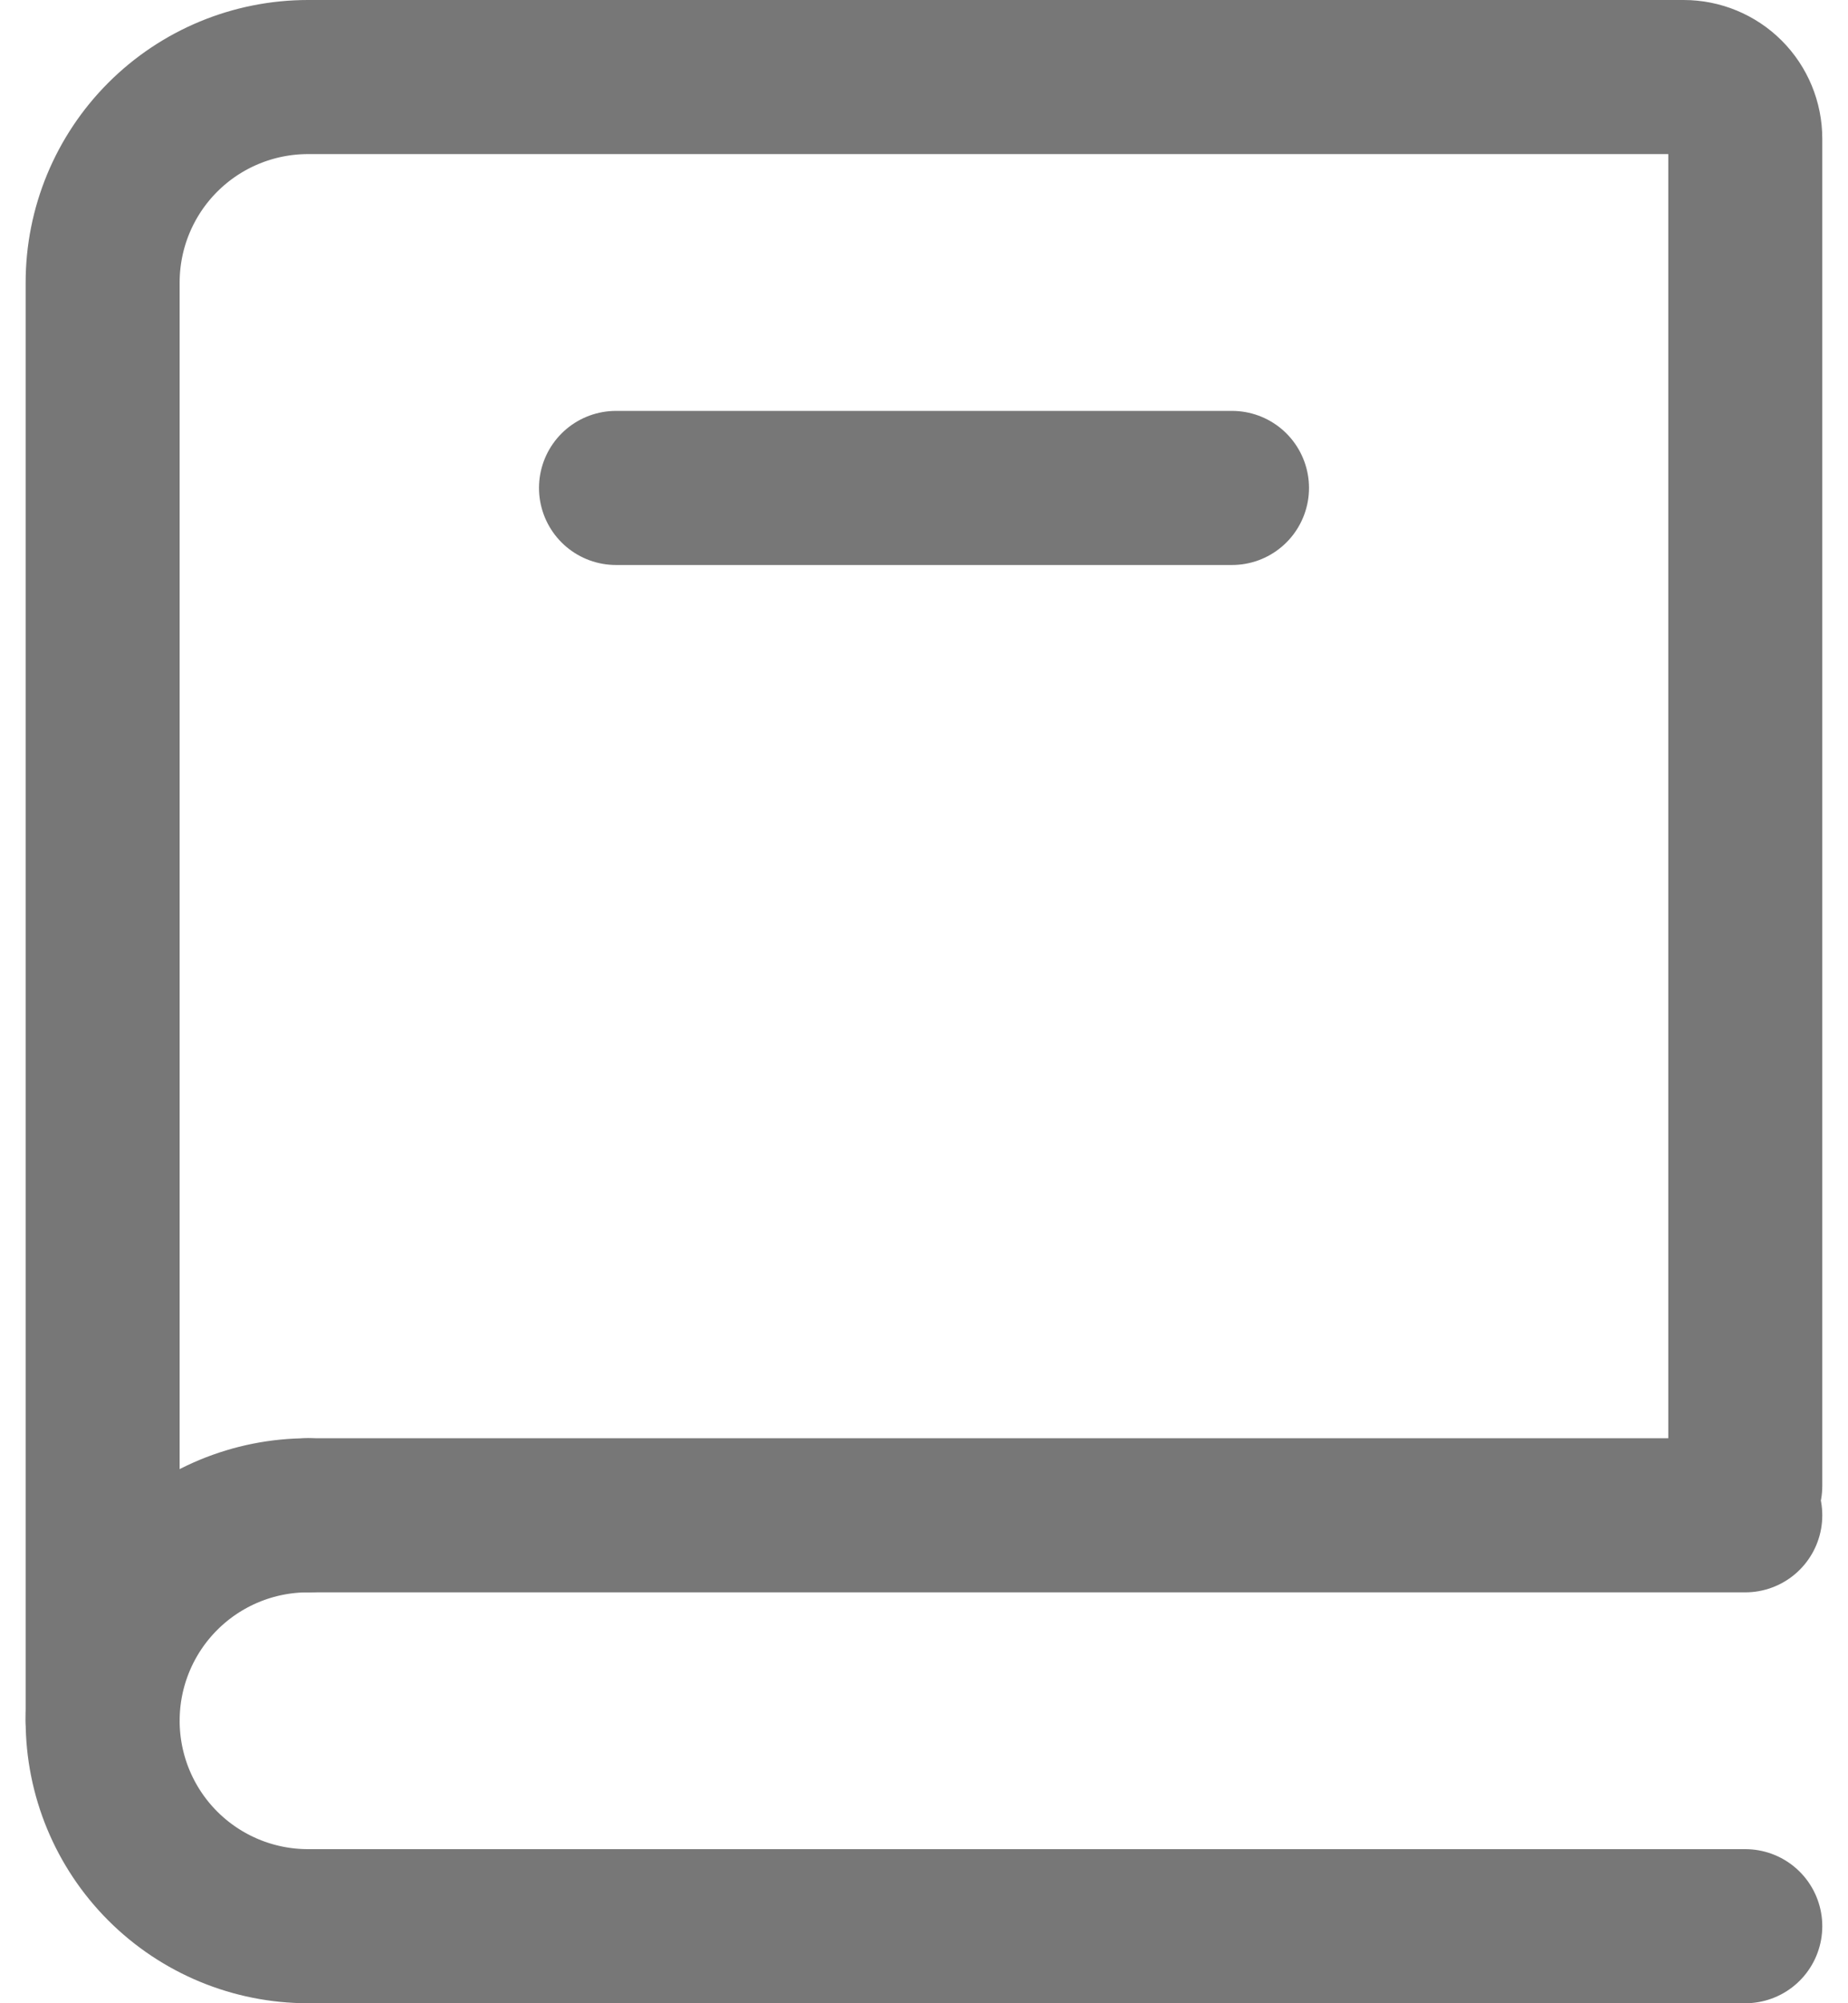 <svg width="24" height="26" viewBox="0 0 24 26" fill="none" xmlns="http://www.w3.org/2000/svg">
<path d="M1.333 22.333V3.667C1.333 2.959 1.614 2.281 2.114 1.781C2.614 1.281 3.292 1 4 1H21.866C22.078 1 22.282 1.084 22.432 1.234C22.582 1.384 22.666 1.588 22.666 1.8V19.285M4 19.667H22.666M4 25H22.666" stroke="#777777" stroke-width="2" stroke-linecap="round"/>
<path d="M4 25C3.292 25 2.614 24.719 2.114 24.219C1.614 23.719 1.333 23.041 1.333 22.333C1.333 21.626 1.614 20.948 2.114 20.448C2.614 19.948 3.292 19.667 4 19.667" stroke="#777777" stroke-width="2" stroke-linecap="round" stroke-linejoin="round"/>
<path d="M8 6.333H16" stroke="#777777" stroke-width="2" stroke-linecap="round"/>
</svg>

